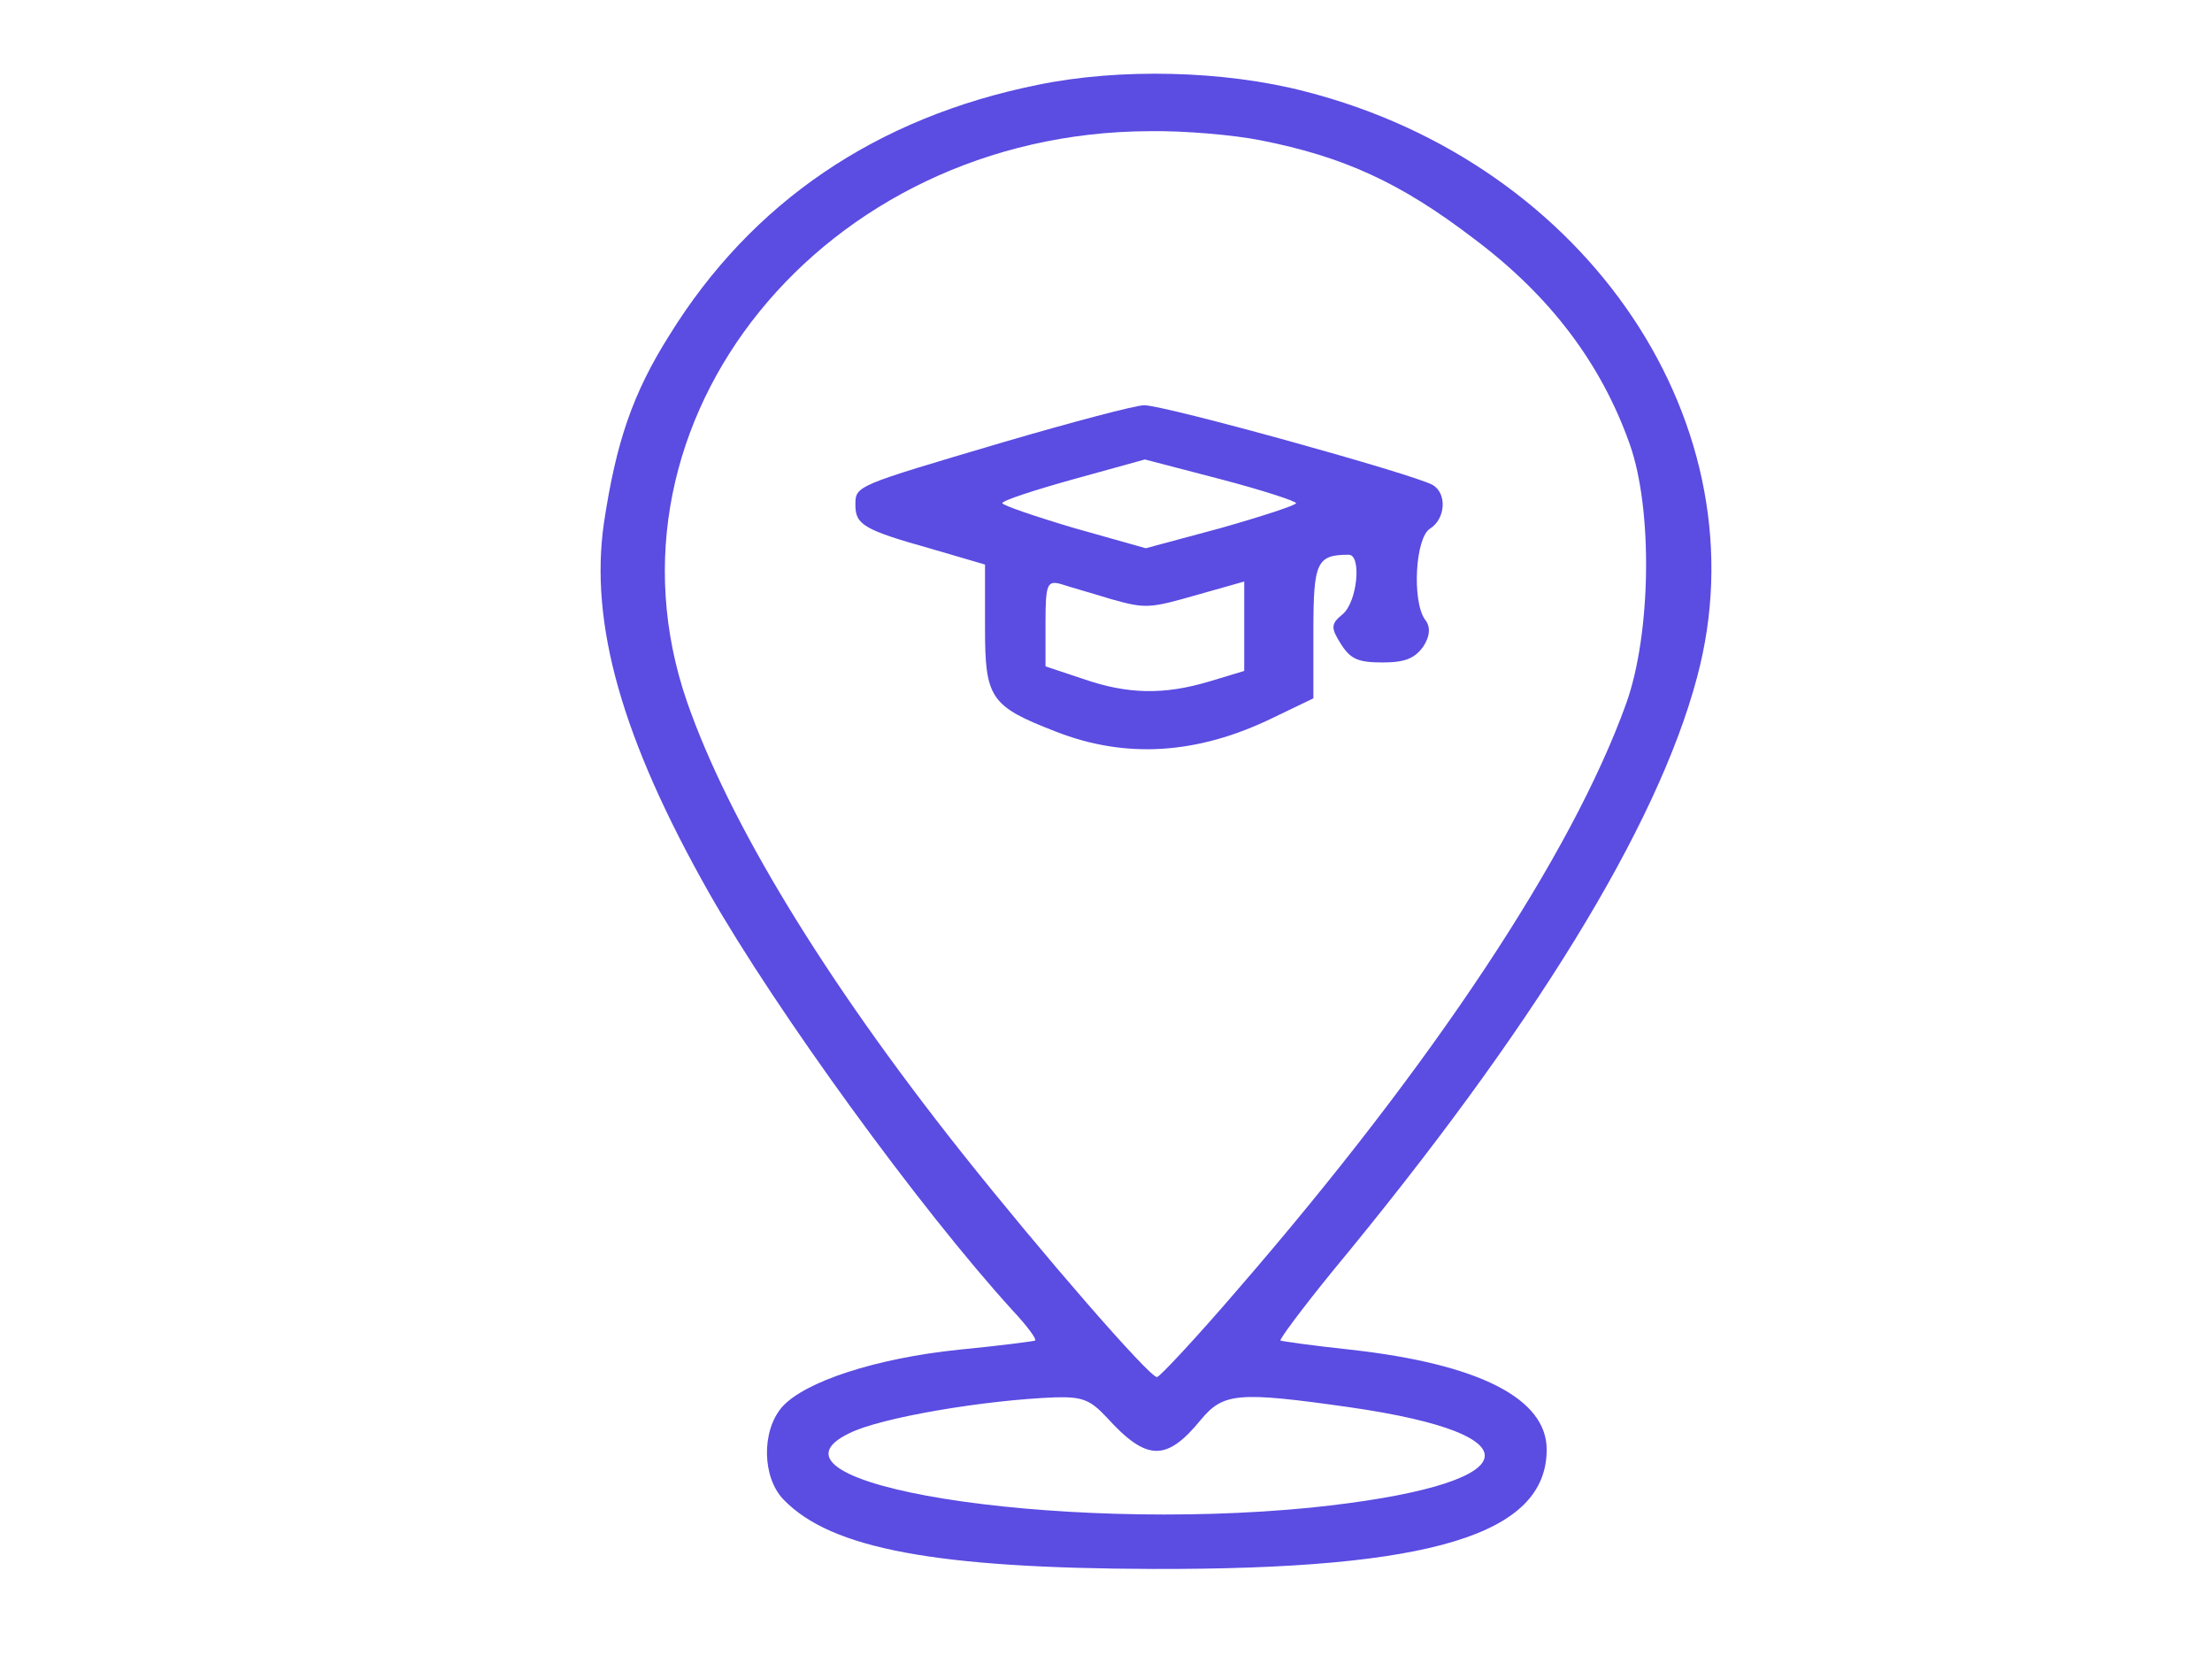 <svg width="49" height="37" viewBox="0 0 49 37" fill="none" xmlns="http://www.w3.org/2000/svg">
<path d="M22.988 1.879C19.409 2.602 16.652 4.48 14.834 7.414C14.011 8.715 13.647 9.799 13.379 11.577C13.054 13.817 13.781 16.375 15.714 19.786C17.207 22.402 20.366 26.753 22.433 29.022C22.758 29.369 22.969 29.658 22.93 29.687C22.911 29.701 22.146 29.802 21.246 29.889C19.409 30.077 17.82 30.597 17.322 31.161C16.863 31.696 16.882 32.722 17.361 33.213C18.413 34.297 20.729 34.731 25.553 34.745C31.716 34.76 34.262 33.979 34.262 32.1C34.262 30.973 32.769 30.207 29.917 29.889C29.094 29.802 28.386 29.701 28.366 29.687C28.328 29.672 28.845 28.979 29.515 28.155C33.956 22.793 36.712 18.312 37.592 15.002C39.085 9.452 35.2 3.628 28.902 2.023C27.122 1.561 24.806 1.503 22.988 1.879ZM27.926 3.107C29.764 3.469 31.027 4.047 32.635 5.275C34.338 6.547 35.468 8.05 36.099 9.828C36.616 11.273 36.578 14.034 36.023 15.58C34.817 18.934 31.735 23.573 27.428 28.545C26.51 29.614 25.687 30.496 25.629 30.496C25.457 30.496 23.084 27.764 21.303 25.524C18.241 21.665 16.136 18.182 15.217 15.537C13.073 9.308 18.241 2.934 25.457 2.905C26.242 2.891 27.352 2.992 27.926 3.107ZM24.519 31.392C25.4 32.361 25.84 32.375 26.605 31.436C27.103 30.843 27.428 30.814 29.878 31.161C34.224 31.782 33.802 32.895 29.036 33.387C23.352 33.95 16.499 32.852 18.815 31.739C19.504 31.392 21.82 31.002 23.39 30.944C23.983 30.93 24.155 31.002 24.519 31.392Z" fill="#5B4CE2"/>
<path d="M22.203 9.799C18.93 10.768 18.949 10.753 18.949 11.187C18.949 11.62 19.141 11.736 20.634 12.155L21.82 12.502V13.904C21.82 15.465 21.935 15.638 23.39 16.202C24.94 16.809 26.529 16.708 28.194 15.898L29.094 15.465V13.962C29.094 12.444 29.17 12.285 29.878 12.285C30.166 12.285 30.07 13.326 29.744 13.6C29.477 13.817 29.477 13.904 29.706 14.265C29.917 14.598 30.089 14.67 30.625 14.67C31.123 14.67 31.333 14.583 31.525 14.323C31.678 14.092 31.697 13.875 31.563 13.716C31.276 13.297 31.352 11.909 31.678 11.707C32.022 11.49 32.06 10.927 31.735 10.739C31.333 10.507 25.763 8.961 25.342 8.975C25.151 8.975 23.734 9.351 22.203 9.799ZM28.711 11.143C28.711 11.187 27.965 11.432 27.046 11.693L25.381 12.141L23.792 11.693C22.911 11.432 22.203 11.187 22.203 11.143C22.203 11.085 22.911 10.854 23.792 10.609L25.361 10.175L27.027 10.609C27.965 10.854 28.711 11.1 28.711 11.143ZM24.615 13.268C25.381 13.485 25.476 13.47 26.491 13.181L27.562 12.878V13.861V14.858L26.797 15.089C25.782 15.393 24.979 15.378 23.983 15.031L23.16 14.757V13.788C23.16 12.935 23.198 12.849 23.505 12.935C23.677 12.993 24.194 13.138 24.615 13.268Z" fill="#5B4CE2"/>
</svg>
